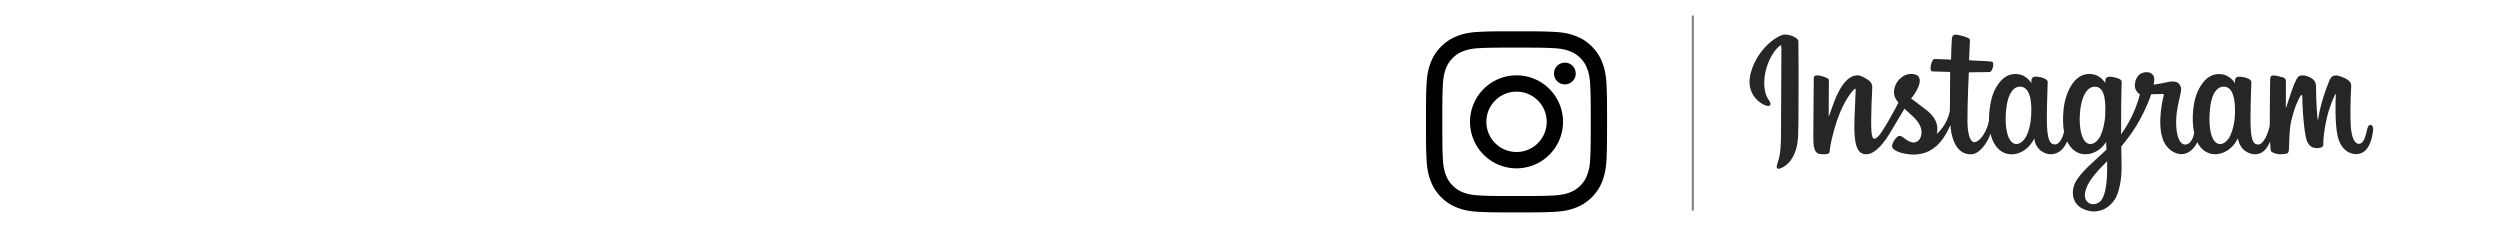 <?xml version="1.0" encoding="UTF-8" standalone="no"?>
<svg
   height="28"
   width="300"
   viewBox="-19.504 -32.497 42.258 6.824"
   version="1.1"
   id="svg9"
   xml:space="preserve"
   xmlns="http://www.w3.org/2000/svg"
   xmlns:svg="http://www.w3.org/2000/svg"><defs
     id="defs7" /><style
     type="text/css"
     id="style1"><![CDATA[
	.st0{fill:#262626;}
]]></style><g
     id="g12"
     transform="matrix(0.309,0,0,0.309,18.037,-24.105)"><path
       class="st0"
       d="m -2.801,-23.83 c -1.206,0.504 -2.536,1.936 -2.954,3.728 -0.533,2.272 1.681,3.233 1.859,2.916 0.211,-0.37 -0.399,-0.495 -0.524,-1.677 -0.159,-1.518 0.552,-3.219 1.441,-3.963 0.163,-0.139 0.159,0.053 0.159,0.413 0,0.639 -0.034,6.37 -0.034,7.566 0,1.619 -0.067,2.128 -0.187,2.637 -0.12,0.514 -0.317,0.86 -0.168,0.99 0.163,0.149 0.874,-0.207 1.283,-0.778 0.49,-0.687 0.663,-1.508 0.692,-2.402 0.038,-1.076 0.034,-2.786 0.038,-3.761 0,-0.894 0.015,-3.512 -0.014,-5.087 -0.01,-0.389 -1.081,-0.793 -1.59,-0.581 z m 42.904,7.576 c -0.038,0.841 -0.226,1.499 -0.456,1.965 -0.447,0.898 -1.379,1.177 -1.773,-0.115 -0.216,-0.701 -0.226,-1.878 -0.072,-2.863 0.159,-0.999 0.596,-1.758 1.326,-1.686 0.721,0.067 1.052,0.99 0.975,2.7 z m -12.091,5.222 c -0.01,1.398 -0.231,2.623 -0.701,2.978 -0.668,0.504 -1.571,0.125 -1.384,-0.894 0.163,-0.903 0.946,-1.825 2.085,-2.95 0,0 0.005,0.255 0,0.865 z m -0.183,-5.227 c -0.038,0.769 -0.24,1.537 -0.456,1.97 -0.447,0.898 -1.384,1.177 -1.773,-0.115 -0.264,-0.884 -0.202,-2.027 -0.072,-2.748 0.168,-0.937 0.581,-1.801 1.326,-1.801 0.721,0 1.076,0.793 0.975,2.695 z m -7.004,-0.014 c -0.043,0.812 -0.202,1.489 -0.456,1.984 -0.461,0.894 -1.369,1.177 -1.773,-0.115 -0.288,-0.927 -0.192,-2.195 -0.072,-2.882 0.178,-1.018 0.625,-1.734 1.326,-1.667 0.716,0.072 1.066,0.99 0.975,2.681 z m 32.1,0.946 c -0.178,0 -0.255,0.183 -0.322,0.485 -0.231,1.057 -0.471,1.297 -0.783,1.297 -0.346,0 -0.658,-0.524 -0.74,-1.571 -0.062,-0.826 -0.053,-2.34 0.029,-3.853 0.014,-0.312 -0.067,-0.615 -0.903,-0.918 -0.36,-0.13 -0.879,-0.322 -1.139,0.303 -0.73,1.768 -1.018,3.171 -1.086,3.737 -0.005,0.029 -0.038,0.034 -0.048,-0.034 -0.043,-0.456 -0.139,-1.287 -0.149,-3.026 0,-0.341 -0.072,-0.629 -0.452,-0.865 -0.245,-0.154 -0.98,-0.428 -1.249,-0.101 -0.231,0.264 -0.5,0.975 -0.773,1.821 -0.226,0.687 -0.384,1.148 -0.384,1.148 0,0 0.005,-1.85 0.005,-2.551 0,-0.264 -0.183,-0.351 -0.235,-0.37 -0.245,-0.072 -0.73,-0.192 -0.937,-0.192 -0.255,0 -0.317,0.144 -0.317,0.351 0,0.029 -0.038,2.436 -0.038,4.122 0,0.072 0,0.154 0,0.24 -0.139,0.773 -0.596,1.825 -1.095,1.825 -0.495,0 -0.73,-0.442 -0.73,-2.445 0,-1.172 0.034,-1.681 0.053,-2.527 0.01,-0.49 0.029,-0.865 0.029,-0.946 -0.005,-0.259 -0.456,-0.394 -0.663,-0.442 -0.211,-0.048 -0.394,-0.067 -0.538,-0.058 -0.202,0.01 -0.346,0.144 -0.346,0.327 0,0.096 0,0.283 0,0.283 -0.259,-0.408 -0.682,-0.697 -0.961,-0.778 -0.749,-0.226 -1.537,-0.024 -2.128,0.802 -0.471,0.658 -0.754,1.403 -0.865,2.474 -0.082,0.783 -0.053,1.576 0.091,2.248 -0.173,0.759 -0.5,1.066 -0.855,1.066 -0.519,0 -0.894,-0.845 -0.85,-2.301 0.029,-0.961 0.221,-1.633 0.432,-2.609 0.091,-0.413 0.014,-0.634 -0.163,-0.841 -0.168,-0.192 -0.524,-0.288 -1.038,-0.168 -0.365,0.086 -0.889,0.178 -1.364,0.25 0,0 0.029,-0.115 0.053,-0.317 0.125,-1.062 -1.033,-0.975 -1.398,-0.639 -0.221,0.202 -0.37,0.442 -0.428,0.87 -0.091,0.682 0.466,1.004 0.466,1.004 -0.183,0.836 -0.629,1.926 -1.09,2.714 -0.245,0.423 -0.437,0.735 -0.682,1.071 0,-0.125 0,-0.25 0,-0.37 -0.005,-1.758 0.019,-3.137 0.029,-3.637 0.01,-0.49 0.029,-0.855 0.029,-0.937 -0.005,-0.192 -0.115,-0.264 -0.346,-0.355 -0.207,-0.082 -0.447,-0.135 -0.697,-0.154 -0.317,-0.038 -0.509,0.13 -0.504,0.327 0,0.038 0,0.269 0,0.269 -0.259,-0.408 -0.682,-0.697 -0.961,-0.778 -0.749,-0.221 -1.537,-0.024 -2.128,0.802 -0.471,0.658 -0.778,1.58 -0.865,2.464 -0.082,0.826 -0.067,1.523 0.043,2.114 -0.12,0.591 -0.461,1.211 -0.85,1.211 -0.495,0 -0.778,-0.442 -0.778,-2.445 0,-1.172 0.034,-1.681 0.053,-2.527 0.01,-0.49 0.029,-0.865 0.029,-0.946 -0.005,-0.259 -0.456,-0.394 -0.663,-0.442 -0.221,-0.053 -0.408,-0.067 -0.552,-0.058 -0.192,0.014 -0.327,0.187 -0.327,0.312 v 0.298 c -0.259,-0.408 -0.682,-0.697 -0.961,-0.778 -0.749,-0.221 -1.532,-0.024 -2.128,0.802 -0.389,0.538 -0.701,1.134 -0.865,2.455 -0.048,0.38 -0.067,0.74 -0.062,1.071 -0.154,0.946 -0.841,2.042 -1.398,2.042 -0.327,0 -0.639,-0.634 -0.639,-1.989 0,-1.806 0.111,-4.372 0.13,-4.621 0,0 0.706,-0.01 0.845,-0.014 0.351,-0.005 0.673,0.005 1.143,-0.019 0.235,-0.01 0.461,-0.86 0.221,-0.961 -0.111,-0.048 -0.889,-0.091 -1.201,-0.096 -0.259,-0.005 -0.985,-0.058 -0.985,-0.058 0,0 0.067,-1.705 0.082,-1.883 0.014,-0.149 -0.183,-0.226 -0.293,-0.274 -0.269,-0.115 -0.514,-0.168 -0.802,-0.231 -0.399,-0.082 -0.576,0 -0.61,0.331 -0.053,0.509 -0.082,1.998 -0.082,1.998 -0.293,0 -1.287,-0.058 -1.576,-0.058 -0.269,0 -0.562,1.163 -0.187,1.177 0.432,0.014 1.182,0.029 1.677,0.048 0,0 -0.024,2.613 -0.024,3.416 0,0.086 0,0.168 0,0.25 -0.274,1.427 -1.239,2.195 -1.239,2.195 0.207,-0.942 -0.216,-1.653 -0.98,-2.253 -0.279,-0.221 -0.836,-0.639 -1.456,-1.1 0,0 0.36,-0.355 0.677,-1.066 0.226,-0.504 0.235,-1.081 -0.317,-1.211 -0.913,-0.211 -1.672,0.461 -1.893,1.177 -0.173,0.557 -0.082,0.97 0.259,1.398 0.024,0.029 0.053,0.062 0.082,0.096 -0.207,0.399 -0.49,0.932 -0.73,1.35 -0.668,1.153 -1.172,2.066 -1.552,2.066 -0.303,0 -0.303,-0.927 -0.303,-1.797 0,-0.749 0.053,-1.874 0.101,-3.036 0.014,-0.384 -0.178,-0.605 -0.5,-0.802 -0.197,-0.12 -0.615,-0.36 -0.855,-0.36 -0.365,0 -1.408,0.048 -2.397,2.911 -0.125,0.36 -0.37,1.018 -0.37,1.018 l 0.019,-3.44 c 0,-0.082 -0.043,-0.159 -0.139,-0.211 -0.168,-0.091 -0.61,-0.274 -1.009,-0.274 -0.187,0 -0.283,0.086 -0.283,0.264 l -0.043,5.38 c 0,0.408 0.01,0.884 0.053,1.095 0.038,0.207 0.106,0.38 0.187,0.48 0.082,0.101 0.173,0.178 0.327,0.211 0.144,0.029 0.927,0.13 0.97,-0.168 0.048,-0.36 0.053,-0.749 0.461,-2.2 0.639,-2.258 1.48,-3.358 1.869,-3.747 0.067,-0.067 0.149,-0.072 0.144,0.038 -0.019,0.495 -0.077,1.729 -0.115,2.781 -0.106,2.81 0.404,3.334 1.134,3.334 0.557,0 1.345,-0.557 2.191,-1.96 0.528,-0.874 1.038,-1.734 1.408,-2.354 0.255,0.235 0.543,0.49 0.831,0.764 0.668,0.634 0.889,1.235 0.74,1.806 -0.111,0.437 -0.528,0.884 -1.273,0.447 -0.216,-0.13 -0.312,-0.226 -0.528,-0.37 -0.115,-0.077 -0.298,-0.101 -0.404,-0.019 -0.279,0.211 -0.437,0.48 -0.528,0.807 -0.086,0.322 0.235,0.495 0.567,0.644 0.288,0.13 0.908,0.245 1.302,0.259 1.537,0.053 2.772,-0.745 3.632,-2.791 0.154,1.768 0.807,2.772 1.946,2.772 0.759,0 1.523,-0.98 1.854,-1.946 0.096,0.394 0.235,0.735 0.418,1.023 0.874,1.388 2.575,1.09 3.425,-0.091 0.264,-0.365 0.303,-0.495 0.303,-0.495 0.125,1.11 1.018,1.499 1.532,1.499 0.576,0 1.167,-0.269 1.58,-1.206 0.048,0.101 0.101,0.197 0.159,0.288 0.874,1.388 2.575,1.086 3.425,-0.091 0.038,-0.053 0.077,-0.106 0.106,-0.149 l 0.024,0.73 c 0,0 -0.485,0.447 -0.783,0.721 -1.316,1.206 -2.315,2.123 -2.388,3.185 -0.096,1.36 1.009,1.864 1.84,1.931 0.884,0.072 1.643,-0.418 2.109,-1.105 0.408,-0.6 0.677,-1.898 0.658,-3.18 -0.01,-0.514 -0.019,-1.163 -0.029,-1.864 0.461,-0.538 0.98,-1.215 1.46,-2.008 0.524,-0.865 1.081,-2.027 1.369,-2.93 0,0 0.485,0.005 1.004,-0.029 0.168,-0.01 0.216,0.024 0.183,0.144 -0.038,0.149 -0.653,2.532 -0.091,4.122 0.384,1.086 1.259,1.436 1.773,1.436 0.605,0 1.182,-0.456 1.494,-1.134 0.038,0.077 0.077,0.149 0.12,0.216 0.874,1.388 2.565,1.086 3.425,-0.091 0.192,-0.264 0.303,-0.495 0.303,-0.495 0.183,1.153 1.081,1.508 1.59,1.508 0.533,0 1.042,-0.221 1.451,-1.191 0.019,0.428 0.043,0.778 0.086,0.889 0.024,0.067 0.178,0.154 0.288,0.192 0.49,0.183 0.985,0.096 1.172,0.058 0.13,-0.024 0.226,-0.13 0.24,-0.394 0.034,-0.697 0.014,-1.864 0.226,-2.729 0.355,-1.456 0.682,-2.022 0.841,-2.301 0.086,-0.159 0.187,-0.183 0.192,-0.019 0.01,0.336 0.024,1.321 0.159,2.642 0.101,0.975 0.235,1.547 0.336,1.729 0.293,0.519 0.658,0.543 0.956,0.543 0.187,0 0.581,-0.053 0.548,-0.384 -0.019,-0.163 0.014,-1.158 0.36,-2.594 0.226,-0.937 0.605,-1.782 0.745,-2.09 0.053,-0.115 0.072,-0.024 0.072,-0.005 -0.029,0.644 -0.091,2.753 0.168,3.906 0.355,1.561 1.388,1.739 1.744,1.739 0.764,0 1.393,-0.581 1.605,-2.119 0.062,-0.355 -0.014,-0.644 -0.24,-0.644 z m 0,0 z"
       id="path1"
       style="stroke-width:0.48" /><path
       d="m -27.887,-24.196 c -2.327,0 -2.619,0.01 -3.533,0.052 -0.912,0.042 -1.535,0.186 -2.08,0.398 -0.564,0.219 -1.042,0.512 -1.518,0.988 -0.477,0.476 -0.769,0.954 -0.989,1.518 -0.212,0.545 -0.357,1.168 -0.398,2.08 -0.041,0.914 -0.051,1.206 -0.051,3.534 0,2.327 0.01,2.618 0.052,3.533 0.042,0.912 0.186,1.535 0.398,2.08 0.219,0.564 0.512,1.042 0.988,1.518 0.476,0.477 0.954,0.77 1.517,0.989 0.545,0.212 1.168,0.356 2.08,0.398 0.914,0.042 1.206,0.052 3.533,0.052 2.327,0 2.619,-0.01 3.533,-0.052 0.912,-0.042 1.536,-0.186 2.081,-0.398 0.563,-0.219 1.041,-0.512 1.517,-0.989 0.477,-0.476 0.769,-0.954 0.989,-1.518 0.211,-0.545 0.355,-1.168 0.398,-2.08 0.041,-0.914 0.052,-1.205 0.052,-3.533 0,-2.327 -0.011,-2.619 -0.052,-3.533 -0.043,-0.912 -0.187,-1.535 -0.398,-2.08 -0.22,-0.564 -0.512,-1.042 -0.989,-1.518 -0.477,-0.477 -0.953,-0.769 -1.517,-0.988 -0.546,-0.212 -1.169,-0.356 -2.082,-0.398 -0.914,-0.042 -1.205,-0.052 -3.533,-0.052 z m -0.769,1.544 c 0.228,-3.56e-4 0.483,0 0.769,0 2.288,0 2.559,0.008 3.463,0.049 0.836,0.038 1.289,0.178 1.591,0.295 0.4,0.155 0.685,0.341 0.985,0.641 0.3,0.3 0.486,0.586 0.641,0.985 0.117,0.302 0.257,0.755 0.295,1.591 0.041,0.903 0.05,1.175 0.05,3.462 0,2.287 -0.009,2.558 -0.05,3.462 -0.038,0.836 -0.178,1.289 -0.295,1.591 -0.155,0.4 -0.341,0.685 -0.641,0.984 -0.3,0.3 -0.585,0.486 -0.985,0.641 -0.302,0.118 -0.756,0.257 -1.591,0.295 -0.903,0.041 -1.175,0.05 -3.463,0.05 -2.288,0 -2.559,-0.009 -3.463,-0.05 -0.836,-0.039 -1.289,-0.178 -1.591,-0.295 -0.4,-0.155 -0.686,-0.341 -0.985,-0.641 -0.3,-0.3 -0.486,-0.585 -0.641,-0.985 -0.117,-0.302 -0.257,-0.755 -0.295,-1.591 -0.041,-0.903 -0.049,-1.175 -0.049,-3.463 0,-2.288 0.008,-2.558 0.049,-3.462 0.038,-0.836 0.178,-1.289 0.295,-1.591 0.155,-0.4 0.341,-0.686 0.641,-0.985 0.3,-0.3 0.586,-0.486 0.985,-0.641 0.302,-0.118 0.756,-0.257 1.591,-0.295 0.791,-0.036 1.097,-0.046 2.694,-0.048 z m 5.343,1.423 a 1.028,1.028 0 1 0 1.028,1.028 c 0,-0.568 -0.461,-1.028 -1.028,-1.028 z m -4.574,1.201 c -2.43,0 -4.401,1.97 -4.401,4.401 0,2.43 1.97,4.4 4.401,4.4 2.43,0 4.4,-1.97 4.4,-4.4 0,-2.43 -1.97,-4.401 -4.4,-4.401 z m 0,1.544 c 1.577,0 2.856,1.279 2.856,2.856 0,1.577 -1.279,2.856 -2.856,2.856 -1.578,0 -2.856,-1.279 -2.856,-2.856 0,-1.578 1.279,-2.856 2.856,-2.856 z"
       fill="#ffffff"
       id="path9"
       style="fill:#000000;stroke-width:0.179" /><rect
       style="fill:#808080;stroke-width:0.244"
       id="rect12"
       width="0.197"
       height="18.463"
       x="-11.3"
       y="-25.685" /></g></svg>
